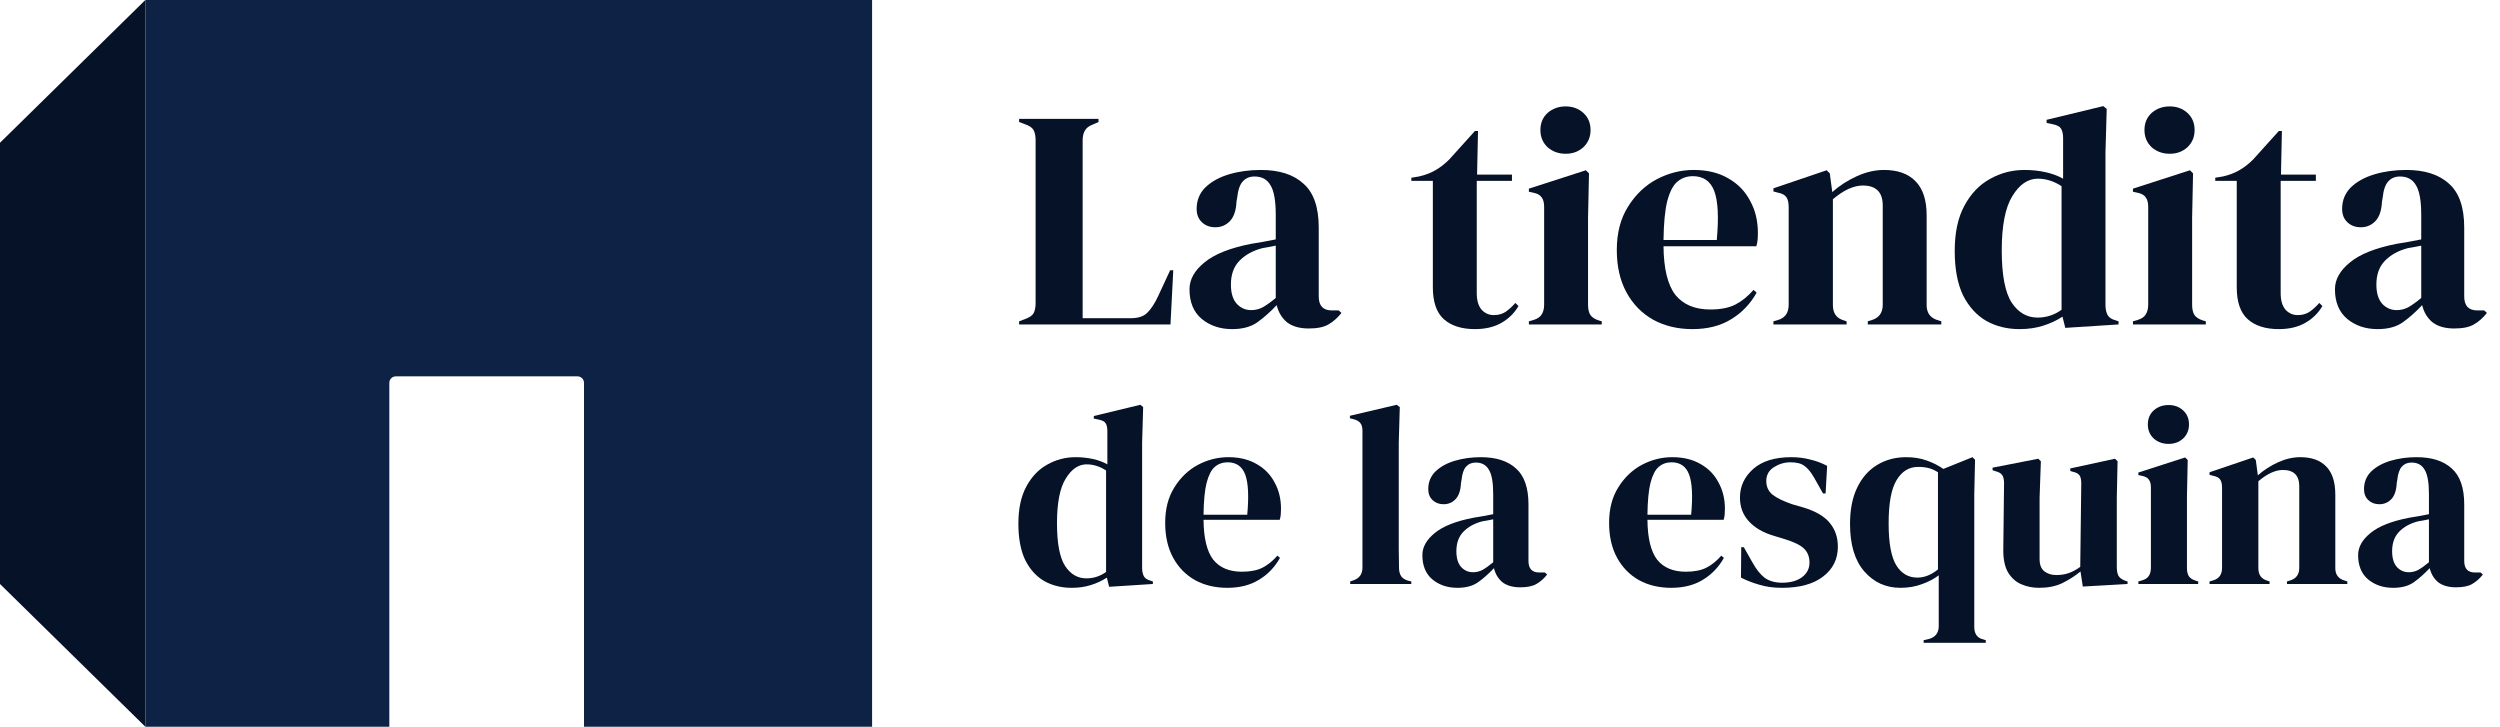 <svg width="172" height="50" viewBox="0 0 172 50" fill="none" xmlns="http://www.w3.org/2000/svg">
<path d="M164.649 40.442C163.969 40.442 163.394 40.249 162.925 39.862C162.468 39.475 162.239 38.918 162.239 38.191C162.239 37.64 162.52 37.136 163.083 36.678C163.646 36.209 164.532 35.858 165.739 35.623C165.927 35.588 166.138 35.553 166.373 35.517C166.607 35.471 166.853 35.424 167.111 35.377V33.987C167.111 33.19 167.012 32.633 166.812 32.316C166.625 31.988 166.326 31.824 165.915 31.824C165.634 31.824 165.411 31.918 165.247 32.105C165.083 32.281 164.977 32.592 164.93 33.037L164.895 33.231C164.872 33.735 164.748 34.104 164.526 34.339C164.303 34.574 164.027 34.691 163.699 34.691C163.394 34.691 163.142 34.597 162.943 34.409C162.743 34.222 162.644 33.97 162.644 33.653C162.644 33.172 162.808 32.768 163.136 32.439C163.476 32.111 163.922 31.865 164.473 31.701C165.024 31.536 165.622 31.454 166.267 31.454C167.311 31.454 168.114 31.712 168.677 32.228C169.251 32.733 169.539 33.559 169.539 34.708V38.596C169.539 39.123 169.785 39.387 170.277 39.387H170.664L170.823 39.528C170.6 39.809 170.354 40.026 170.084 40.179C169.826 40.331 169.457 40.407 168.976 40.407C168.46 40.407 168.049 40.29 167.745 40.056C167.451 39.809 167.258 39.487 167.164 39.088C166.812 39.463 166.449 39.786 166.074 40.056C165.71 40.313 165.235 40.442 164.649 40.442ZM165.722 39.37C165.956 39.37 166.173 39.317 166.373 39.211C166.584 39.094 166.83 38.918 167.111 38.684V35.728C166.994 35.752 166.877 35.775 166.76 35.799C166.642 35.822 166.507 35.846 166.355 35.869C165.816 36.01 165.382 36.25 165.053 36.59C164.737 36.919 164.578 37.364 164.578 37.927C164.578 38.408 164.69 38.772 164.913 39.018C165.135 39.252 165.405 39.37 165.722 39.37Z" fill="#061227"/>
<path d="M152.015 40.179V40.003L152.261 39.932C152.672 39.815 152.877 39.528 152.877 39.071V33.565C152.877 33.307 152.836 33.119 152.754 33.002C152.672 32.873 152.513 32.785 152.279 32.738L152.015 32.668V32.492L155.023 31.472L155.199 31.648L155.339 32.703C155.75 32.34 156.213 32.041 156.729 31.806C157.245 31.572 157.755 31.454 158.259 31.454C159.033 31.454 159.625 31.665 160.036 32.087C160.458 32.51 160.669 33.155 160.669 34.022V39.088C160.669 39.545 160.892 39.833 161.337 39.95L161.496 40.003V40.179H157.345V40.003L157.573 39.932C157.984 39.803 158.189 39.516 158.189 39.071V33.459C158.189 32.709 157.814 32.334 157.063 32.334C156.547 32.334 155.984 32.592 155.375 33.108V39.088C155.375 39.545 155.58 39.833 155.99 39.95L156.148 40.003V40.179H152.015Z" fill="#061227"/>
<path d="M149.196 30.54C148.797 30.54 148.457 30.417 148.176 30.17C147.906 29.912 147.771 29.59 147.771 29.203C147.771 28.804 147.906 28.482 148.176 28.235C148.457 27.989 148.797 27.866 149.196 27.866C149.595 27.866 149.929 27.989 150.199 28.235C150.468 28.482 150.603 28.804 150.603 29.203C150.603 29.59 150.468 29.912 150.199 30.17C149.929 30.417 149.595 30.54 149.196 30.54ZM147.12 40.179V40.003L147.367 39.932C147.601 39.862 147.759 39.757 147.842 39.616C147.935 39.475 147.982 39.287 147.982 39.053V33.547C147.982 33.301 147.935 33.119 147.842 33.002C147.759 32.873 147.601 32.785 147.367 32.738L147.12 32.686V32.51L150.339 31.472L150.515 31.648L150.462 34.145V39.071C150.462 39.305 150.503 39.493 150.585 39.633C150.679 39.774 150.838 39.88 151.06 39.95L151.236 40.003V40.179H147.12Z" fill="#061227"/>
<path d="M140.289 40.442C139.832 40.442 139.41 40.355 139.023 40.179C138.647 40.003 138.348 39.721 138.126 39.334C137.914 38.936 137.815 38.414 137.827 37.769L137.879 33.248C137.879 32.979 137.832 32.785 137.739 32.668C137.645 32.551 137.498 32.469 137.299 32.422L137.088 32.351V32.175L140.236 31.56L140.412 31.736L140.324 34.233V38.472C140.324 38.848 140.43 39.123 140.641 39.299C140.864 39.475 141.139 39.563 141.467 39.563C141.796 39.563 142.089 39.516 142.347 39.422C142.605 39.328 142.863 39.188 143.121 39L143.191 33.266C143.191 32.996 143.15 32.809 143.068 32.703C142.986 32.586 142.834 32.504 142.611 32.457L142.435 32.404V32.228L145.513 31.56L145.689 31.736L145.636 34.233V39C145.636 39.258 145.671 39.457 145.742 39.598C145.812 39.739 145.964 39.856 146.199 39.95L146.375 40.003V40.179L143.297 40.355L143.138 39.317C142.752 39.633 142.329 39.903 141.872 40.126C141.426 40.337 140.899 40.442 140.289 40.442Z" fill="#061227"/>
<path d="M132.347 44.224V44.048L132.717 43.96C133.162 43.831 133.385 43.538 133.385 43.081V39.581C133.045 39.839 132.652 40.044 132.207 40.196C131.773 40.36 131.286 40.442 130.747 40.442C129.75 40.442 128.923 40.067 128.267 39.317C127.61 38.566 127.282 37.476 127.282 36.045C127.282 35.06 127.446 34.228 127.774 33.547C128.103 32.867 128.554 32.351 129.129 32C129.715 31.636 130.389 31.454 131.151 31.454C131.667 31.454 132.136 31.53 132.559 31.683C132.992 31.835 133.373 32.029 133.702 32.263L135.707 31.454L135.883 31.63L135.83 34.005V43.134C135.83 43.614 136.041 43.902 136.463 43.995L136.622 44.048V44.224H132.347ZM131.908 39.739C132.4 39.739 132.875 39.551 133.332 39.176V32.492C133.133 32.363 132.928 32.269 132.717 32.211C132.506 32.152 132.254 32.123 131.96 32.123C131.339 32.123 130.846 32.428 130.483 33.037C130.119 33.635 129.938 34.626 129.938 36.01C129.938 37.358 130.114 38.32 130.465 38.895C130.817 39.457 131.298 39.739 131.908 39.739Z" fill="#061227"/>
<path d="M122.593 40.442C122.019 40.442 121.503 40.372 121.046 40.231C120.588 40.102 120.166 39.938 119.779 39.739L119.797 37.646H119.973L120.571 38.701C120.829 39.17 121.11 39.522 121.415 39.757C121.731 39.979 122.13 40.091 122.611 40.091C123.174 40.091 123.625 39.968 123.965 39.721C124.317 39.463 124.493 39.123 124.493 38.701C124.493 38.314 124.37 37.998 124.124 37.751C123.877 37.505 123.42 37.282 122.752 37.083L122.013 36.854C121.298 36.643 120.735 36.315 120.324 35.869C119.914 35.424 119.709 34.878 119.709 34.233C119.709 33.459 120.014 32.803 120.623 32.263C121.233 31.724 122.107 31.454 123.244 31.454C123.701 31.454 124.129 31.507 124.528 31.613C124.939 31.706 125.331 31.853 125.707 32.052L125.601 33.952H125.425L124.81 32.861C124.587 32.474 124.364 32.205 124.141 32.052C123.93 31.888 123.608 31.806 123.174 31.806C122.775 31.806 122.4 31.918 122.048 32.14C121.696 32.363 121.52 32.68 121.52 33.09C121.52 33.489 121.667 33.805 121.96 34.04C122.265 34.275 122.711 34.491 123.297 34.691L124.088 34.919C124.933 35.177 125.537 35.535 125.9 35.992C126.264 36.438 126.445 36.977 126.445 37.611C126.445 38.467 126.105 39.153 125.425 39.669C124.757 40.184 123.813 40.442 122.593 40.442Z" fill="#061227"/>
<path d="M115.05 31.454C115.813 31.454 116.463 31.613 117.003 31.929C117.542 32.234 117.953 32.656 118.234 33.196C118.527 33.723 118.674 34.327 118.674 35.007C118.674 35.136 118.668 35.271 118.656 35.412C118.645 35.541 118.621 35.658 118.586 35.764H113.344C113.356 37.03 113.579 37.945 114.013 38.508C114.458 39.059 115.115 39.334 115.983 39.334C116.569 39.334 117.044 39.24 117.407 39.053C117.771 38.865 118.111 38.59 118.428 38.226L118.603 38.385C118.24 39.029 117.753 39.534 117.144 39.897C116.546 40.261 115.824 40.442 114.98 40.442C114.148 40.442 113.409 40.267 112.764 39.915C112.119 39.551 111.615 39.035 111.251 38.367C110.888 37.699 110.706 36.901 110.706 35.975C110.706 35.013 110.917 34.198 111.339 33.53C111.761 32.85 112.301 32.334 112.957 31.982C113.626 31.63 114.323 31.454 115.05 31.454ZM114.998 31.806C114.658 31.806 114.364 31.912 114.118 32.123C113.884 32.322 113.696 32.686 113.555 33.213C113.426 33.729 113.356 34.462 113.344 35.412H116.352C116.469 34.134 116.422 33.213 116.211 32.65C116 32.087 115.596 31.806 114.998 31.806Z" fill="#061227"/>
<path d="M100.269 40.442C99.589 40.442 99.015 40.249 98.546 39.862C98.088 39.475 97.859 38.918 97.859 38.191C97.859 37.64 98.141 37.136 98.704 36.678C99.267 36.209 100.152 35.858 101.36 35.623C101.547 35.588 101.758 35.553 101.993 35.517C102.228 35.471 102.474 35.424 102.732 35.377V33.987C102.732 33.19 102.632 32.633 102.433 32.316C102.245 31.988 101.946 31.824 101.536 31.824C101.254 31.824 101.031 31.918 100.867 32.105C100.703 32.281 100.598 32.592 100.551 33.037L100.516 33.231C100.492 33.735 100.369 34.104 100.146 34.339C99.923 34.574 99.648 34.691 99.319 34.691C99.015 34.691 98.762 34.597 98.563 34.409C98.364 34.222 98.264 33.97 98.264 33.653C98.264 33.172 98.428 32.768 98.757 32.439C99.097 32.111 99.542 31.865 100.093 31.701C100.644 31.536 101.243 31.454 101.887 31.454C102.931 31.454 103.734 31.712 104.297 32.228C104.872 32.733 105.159 33.559 105.159 34.708V38.596C105.159 39.123 105.405 39.387 105.898 39.387H106.285L106.443 39.528C106.22 39.809 105.974 40.026 105.704 40.179C105.446 40.331 105.077 40.407 104.596 40.407C104.08 40.407 103.67 40.29 103.365 40.056C103.072 39.809 102.878 39.487 102.785 39.088C102.433 39.463 102.069 39.786 101.694 40.056C101.33 40.313 100.856 40.442 100.269 40.442ZM101.342 39.37C101.577 39.37 101.794 39.317 101.993 39.211C102.204 39.094 102.45 38.918 102.732 38.684V35.728C102.614 35.752 102.497 35.775 102.38 35.799C102.263 35.822 102.128 35.846 101.975 35.869C101.436 36.01 101.002 36.25 100.674 36.59C100.357 36.919 100.199 37.364 100.199 37.927C100.199 38.408 100.31 38.772 100.533 39.018C100.756 39.252 101.026 39.37 101.342 39.37Z" fill="#061227"/>
<path d="M92.893 40.179V40.003L93.104 39.932C93.526 39.792 93.737 39.498 93.737 39.053V29.643C93.737 29.408 93.69 29.232 93.597 29.115C93.503 28.986 93.338 28.892 93.104 28.834L92.875 28.781V28.605L96.094 27.849L96.305 28.007L96.235 30.469V36.485C96.235 36.919 96.235 37.353 96.235 37.786C96.247 38.209 96.252 38.631 96.252 39.053C96.252 39.287 96.299 39.481 96.393 39.633C96.487 39.774 96.645 39.88 96.868 39.95L97.097 40.003V40.179H92.893Z" fill="#061227"/>
<path d="M84.51 31.454C85.272 31.454 85.923 31.613 86.462 31.929C87.001 32.234 87.412 32.656 87.693 33.196C87.987 33.723 88.133 34.327 88.133 35.007C88.133 35.136 88.127 35.271 88.115 35.412C88.104 35.541 88.08 35.658 88.045 35.764H82.803C82.815 37.03 83.038 37.945 83.472 38.508C83.918 39.059 84.574 39.334 85.442 39.334C86.028 39.334 86.503 39.24 86.867 39.053C87.23 38.865 87.57 38.59 87.887 38.226L88.063 38.385C87.699 39.029 87.213 39.534 86.603 39.897C86.005 40.261 85.284 40.442 84.439 40.442C83.607 40.442 82.868 40.267 82.223 39.915C81.578 39.551 81.074 39.035 80.71 38.367C80.347 37.699 80.165 36.901 80.165 35.975C80.165 35.013 80.376 34.198 80.798 33.53C81.221 32.85 81.76 32.334 82.416 31.982C83.085 31.63 83.783 31.454 84.51 31.454ZM84.457 31.806C84.117 31.806 83.824 31.912 83.577 32.123C83.343 32.322 83.155 32.686 83.015 33.213C82.886 33.729 82.815 34.462 82.803 35.412H85.811C85.928 34.134 85.882 33.213 85.671 32.65C85.46 32.087 85.055 31.806 84.457 31.806Z" fill="#061227"/>
<path d="M73.724 40.442C73.032 40.442 72.41 40.29 71.859 39.985C71.308 39.669 70.868 39.188 70.54 38.543C70.223 37.886 70.065 37.048 70.065 36.028C70.065 34.996 70.247 34.145 70.61 33.477C70.974 32.797 71.455 32.293 72.053 31.964C72.651 31.624 73.301 31.454 74.005 31.454C74.415 31.454 74.808 31.495 75.183 31.577C75.559 31.66 75.893 31.783 76.186 31.947V29.66C76.186 29.414 76.145 29.232 76.063 29.115C75.993 28.998 75.834 28.916 75.588 28.869L75.254 28.798V28.622L78.455 27.849L78.649 28.007L78.578 30.469V39.071C78.578 39.305 78.619 39.498 78.701 39.651C78.783 39.792 78.936 39.891 79.159 39.95L79.317 40.003V40.179L76.309 40.372L76.151 39.739C75.834 39.95 75.471 40.12 75.06 40.249C74.662 40.378 74.216 40.442 73.724 40.442ZM74.744 39.792C75.236 39.792 75.688 39.645 76.098 39.352V32.369C75.664 32.087 75.219 31.947 74.761 31.947C74.198 31.947 73.718 32.275 73.319 32.932C72.92 33.577 72.721 34.597 72.721 35.992C72.721 37.388 72.909 38.373 73.284 38.947C73.659 39.51 74.146 39.792 74.744 39.792Z" fill="#061227"/>
<path d="M163.581 22.643C162.752 22.643 162.052 22.407 161.481 21.936C160.924 21.464 160.645 20.786 160.645 19.9C160.645 19.229 160.988 18.614 161.674 18.057C162.359 17.486 163.438 17.057 164.909 16.771C165.138 16.729 165.395 16.686 165.681 16.643C165.967 16.586 166.267 16.529 166.581 16.471V14.779C166.581 13.807 166.459 13.129 166.217 12.743C165.988 12.343 165.624 12.143 165.124 12.143C164.781 12.143 164.509 12.257 164.309 12.486C164.109 12.7 163.981 13.079 163.924 13.621L163.881 13.857C163.852 14.472 163.702 14.921 163.431 15.207C163.159 15.493 162.824 15.636 162.424 15.636C162.052 15.636 161.745 15.521 161.502 15.293C161.259 15.064 161.138 14.757 161.138 14.371C161.138 13.786 161.338 13.293 161.738 12.893C162.152 12.493 162.695 12.193 163.367 11.993C164.038 11.793 164.767 11.693 165.552 11.693C166.824 11.693 167.802 12.007 168.488 12.636C169.188 13.25 169.538 14.257 169.538 15.657V20.393C169.538 21.036 169.838 21.357 170.438 21.357H170.909L171.102 21.529C170.831 21.872 170.531 22.136 170.202 22.322C169.888 22.507 169.438 22.6 168.852 22.6C168.224 22.6 167.724 22.457 167.352 22.172C166.995 21.872 166.759 21.479 166.645 20.993C166.217 21.45 165.774 21.843 165.317 22.172C164.874 22.486 164.295 22.643 163.581 22.643ZM164.888 21.336C165.174 21.336 165.438 21.271 165.681 21.143C165.938 21 166.238 20.786 166.581 20.5V16.9C166.438 16.929 166.295 16.957 166.152 16.986C166.009 17.014 165.845 17.043 165.659 17.072C165.002 17.243 164.474 17.536 164.074 17.95C163.688 18.35 163.495 18.893 163.495 19.579C163.495 20.164 163.631 20.607 163.902 20.907C164.174 21.193 164.502 21.336 164.888 21.336Z" fill="#061227"/>
<path d="M156.781 22.643C155.867 22.643 155.152 22.414 154.638 21.957C154.138 21.5 153.888 20.771 153.888 19.771V12.443H152.41V12.229L152.924 12.143C153.367 12.043 153.745 11.9 154.06 11.714C154.388 11.529 154.71 11.279 155.024 10.964L156.781 9.014H156.995L156.931 12.014H159.331V12.443H156.91V20.157C156.91 20.657 157.017 21.036 157.231 21.293C157.46 21.55 157.745 21.679 158.088 21.679C158.388 21.679 158.652 21.607 158.881 21.464C159.11 21.307 159.338 21.1 159.567 20.843L159.781 21.057C159.495 21.543 159.102 21.929 158.602 22.214C158.102 22.5 157.495 22.643 156.781 22.643Z" fill="#061227"/>
<path d="M149.275 10.579C148.789 10.579 148.375 10.429 148.032 10.129C147.704 9.814 147.539 9.421 147.539 8.95C147.539 8.464 147.704 8.071 148.032 7.771C148.375 7.471 148.789 7.321 149.275 7.321C149.761 7.321 150.168 7.471 150.497 7.771C150.825 8.071 150.989 8.464 150.989 8.95C150.989 9.421 150.825 9.814 150.497 10.129C150.168 10.429 149.761 10.579 149.275 10.579ZM146.747 22.322V22.107L147.047 22.021C147.332 21.936 147.525 21.807 147.625 21.636C147.739 21.464 147.797 21.236 147.797 20.95V14.243C147.797 13.943 147.739 13.722 147.625 13.579C147.525 13.421 147.332 13.314 147.047 13.257L146.747 13.193V12.979L150.668 11.714L150.882 11.929L150.818 14.972V20.971C150.818 21.257 150.868 21.486 150.968 21.657C151.082 21.829 151.275 21.957 151.547 22.043L151.761 22.107V22.322H146.747Z" fill="#061227"/>
<path d="M138.942 22.643C138.099 22.643 137.342 22.457 136.67 22.086C135.999 21.7 135.463 21.114 135.063 20.329C134.678 19.529 134.485 18.507 134.485 17.264C134.485 16.007 134.706 14.972 135.149 14.157C135.592 13.329 136.178 12.714 136.906 12.314C137.635 11.9 138.428 11.693 139.285 11.693C139.785 11.693 140.263 11.743 140.72 11.843C141.178 11.943 141.585 12.093 141.942 12.293V9.507C141.942 9.207 141.892 8.986 141.792 8.843C141.706 8.7 141.513 8.6 141.213 8.543L140.806 8.457V8.243L144.706 7.3L144.942 7.493L144.856 10.493V20.971C144.856 21.257 144.906 21.493 145.006 21.679C145.106 21.85 145.292 21.971 145.563 22.043L145.756 22.107V22.322L142.092 22.557L141.899 21.786C141.513 22.043 141.07 22.25 140.57 22.407C140.085 22.564 139.542 22.643 138.942 22.643ZM140.185 21.85C140.785 21.85 141.335 21.672 141.835 21.314V12.807C141.306 12.464 140.763 12.293 140.206 12.293C139.52 12.293 138.935 12.693 138.449 13.493C137.963 14.279 137.72 15.521 137.72 17.221C137.72 18.922 137.949 20.122 138.406 20.822C138.863 21.507 139.456 21.85 140.185 21.85Z" fill="#061227"/>
<path d="M122.011 22.322V22.107L122.311 22.021C122.811 21.879 123.061 21.529 123.061 20.971V14.264C123.061 13.95 123.011 13.722 122.911 13.579C122.811 13.421 122.618 13.314 122.332 13.257L122.011 13.171V12.957L125.675 11.714L125.889 11.929L126.061 13.214C126.561 12.771 127.125 12.407 127.753 12.121C128.382 11.836 129.003 11.693 129.618 11.693C130.561 11.693 131.282 11.95 131.782 12.464C132.296 12.979 132.553 13.764 132.553 14.822V20.993C132.553 21.55 132.825 21.9 133.368 22.043L133.561 22.107V22.322H128.503V22.107L128.782 22.021C129.282 21.864 129.532 21.514 129.532 20.971V14.136C129.532 13.222 129.075 12.764 128.161 12.764C127.532 12.764 126.846 13.079 126.103 13.707V20.993C126.103 21.55 126.353 21.9 126.853 22.043L127.046 22.107V22.322H122.011Z" fill="#061227"/>
<path d="M116.528 11.693C117.457 11.693 118.25 11.886 118.907 12.271C119.564 12.643 120.064 13.157 120.407 13.814C120.764 14.457 120.943 15.193 120.943 16.021C120.943 16.179 120.936 16.343 120.921 16.514C120.907 16.672 120.878 16.814 120.836 16.943H114.45C114.464 18.486 114.736 19.6 115.264 20.286C115.807 20.957 116.607 21.293 117.664 21.293C118.378 21.293 118.957 21.179 119.4 20.95C119.843 20.721 120.257 20.386 120.643 19.943L120.857 20.136C120.414 20.922 119.821 21.536 119.078 21.979C118.35 22.422 117.471 22.643 116.443 22.643C115.428 22.643 114.528 22.429 113.743 22C112.957 21.557 112.343 20.929 111.9 20.114C111.457 19.3 111.236 18.329 111.236 17.2C111.236 16.029 111.493 15.036 112.007 14.222C112.521 13.393 113.178 12.764 113.978 12.336C114.793 11.907 115.643 11.693 116.528 11.693ZM116.464 12.121C116.05 12.121 115.693 12.25 115.393 12.507C115.107 12.75 114.878 13.193 114.707 13.836C114.55 14.464 114.464 15.357 114.45 16.514H118.114C118.257 14.957 118.2 13.836 117.943 13.15C117.686 12.464 117.193 12.121 116.464 12.121Z" fill="#061227"/>
<path d="M107.715 10.579C107.23 10.579 106.815 10.429 106.473 10.129C106.144 9.814 105.98 9.421 105.98 8.95C105.98 8.464 106.144 8.071 106.473 7.771C106.815 7.471 107.23 7.321 107.715 7.321C108.201 7.321 108.608 7.471 108.937 7.771C109.265 8.071 109.43 8.464 109.43 8.95C109.43 9.421 109.265 9.814 108.937 10.129C108.608 10.429 108.201 10.579 107.715 10.579ZM105.187 22.322V22.107L105.487 22.021C105.773 21.936 105.965 21.807 106.065 21.636C106.18 21.464 106.237 21.236 106.237 20.95V14.243C106.237 13.943 106.18 13.722 106.065 13.579C105.965 13.421 105.773 13.314 105.487 13.257L105.187 13.193V12.979L109.108 11.714L109.323 11.929L109.258 14.972V20.971C109.258 21.257 109.308 21.486 109.408 21.657C109.523 21.829 109.715 21.957 109.987 22.043L110.201 22.107V22.322H105.187Z" fill="#061227"/>
<path d="M101.473 22.643C100.558 22.643 99.844 22.414 99.33 21.957C98.83 21.5 98.58 20.771 98.58 19.771V12.443H97.101V12.229L97.615 12.143C98.058 12.043 98.437 11.9 98.751 11.714C99.08 11.529 99.401 11.279 99.716 10.964L101.473 9.014H101.687L101.623 12.014H104.023V12.443H101.601V20.157C101.601 20.657 101.708 21.036 101.923 21.293C102.151 21.55 102.437 21.679 102.78 21.679C103.08 21.679 103.344 21.607 103.573 21.464C103.801 21.307 104.03 21.1 104.258 20.843L104.473 21.057C104.187 21.543 103.794 21.929 103.294 22.214C102.794 22.5 102.187 22.643 101.473 22.643Z" fill="#061227"/>
<path d="M84.772 22.643C83.944 22.643 83.244 22.407 82.672 21.936C82.115 21.464 81.837 20.786 81.837 19.9C81.837 19.229 82.179 18.614 82.865 18.057C83.551 17.486 84.629 17.057 86.101 16.771C86.329 16.729 86.587 16.686 86.872 16.643C87.158 16.586 87.458 16.529 87.772 16.471V14.779C87.772 13.807 87.651 13.129 87.408 12.743C87.179 12.343 86.815 12.143 86.315 12.143C85.972 12.143 85.701 12.257 85.501 12.486C85.301 12.7 85.172 13.079 85.115 13.621L85.072 13.857C85.044 14.472 84.894 14.921 84.622 15.207C84.351 15.493 84.015 15.636 83.615 15.636C83.244 15.636 82.937 15.521 82.694 15.293C82.451 15.064 82.329 14.757 82.329 14.371C82.329 13.786 82.529 13.293 82.929 12.893C83.344 12.493 83.887 12.193 84.558 11.993C85.229 11.793 85.958 11.693 86.744 11.693C88.015 11.693 88.994 12.007 89.679 12.636C90.379 13.25 90.729 14.257 90.729 15.657V20.393C90.729 21.036 91.029 21.357 91.629 21.357H92.101L92.294 21.529C92.022 21.872 91.722 22.136 91.394 22.322C91.079 22.507 90.629 22.6 90.044 22.6C89.415 22.6 88.915 22.457 88.544 22.172C88.187 21.872 87.951 21.479 87.837 20.993C87.408 21.45 86.965 21.843 86.508 22.172C86.065 22.486 85.487 22.643 84.772 22.643ZM86.079 21.336C86.365 21.336 86.629 21.271 86.872 21.143C87.129 21 87.429 20.786 87.772 20.5V16.9C87.629 16.929 87.487 16.957 87.344 16.986C87.201 17.014 87.037 17.043 86.851 17.072C86.194 17.243 85.665 17.536 85.265 17.95C84.879 18.35 84.687 18.893 84.687 19.579C84.687 20.164 84.822 20.607 85.094 20.907C85.365 21.193 85.694 21.336 86.079 21.336Z" fill="#061227"/>
<path d="M70.114 22.322V22.107L70.564 21.936C70.864 21.822 71.05 21.686 71.121 21.529C71.207 21.357 71.25 21.129 71.25 20.843V9.657C71.25 9.371 71.207 9.143 71.121 8.971C71.036 8.8 70.85 8.664 70.564 8.564L70.114 8.393V8.179H75.579V8.393L75.193 8.564C74.921 8.664 74.736 8.807 74.636 8.993C74.536 9.164 74.486 9.393 74.486 9.679V21.893H77.786C78.314 21.893 78.7 21.764 78.943 21.507C79.2 21.25 79.443 20.879 79.671 20.393L80.507 18.593H80.721L80.529 22.322H70.114Z" fill="#061227"/>
<path d="M0 9.821L10 0V50L0 40.179V9.821Z" fill="#061227"/>
<path fill-rule="evenodd" clip-rule="evenodd" d="M60 0H10V50H26.786V26.339C26.786 26.093 26.986 25.893 27.232 25.893H39.732C39.979 25.893 40.179 26.093 40.179 26.339V50H60V0Z" fill="#0E2246"/>
</svg>
